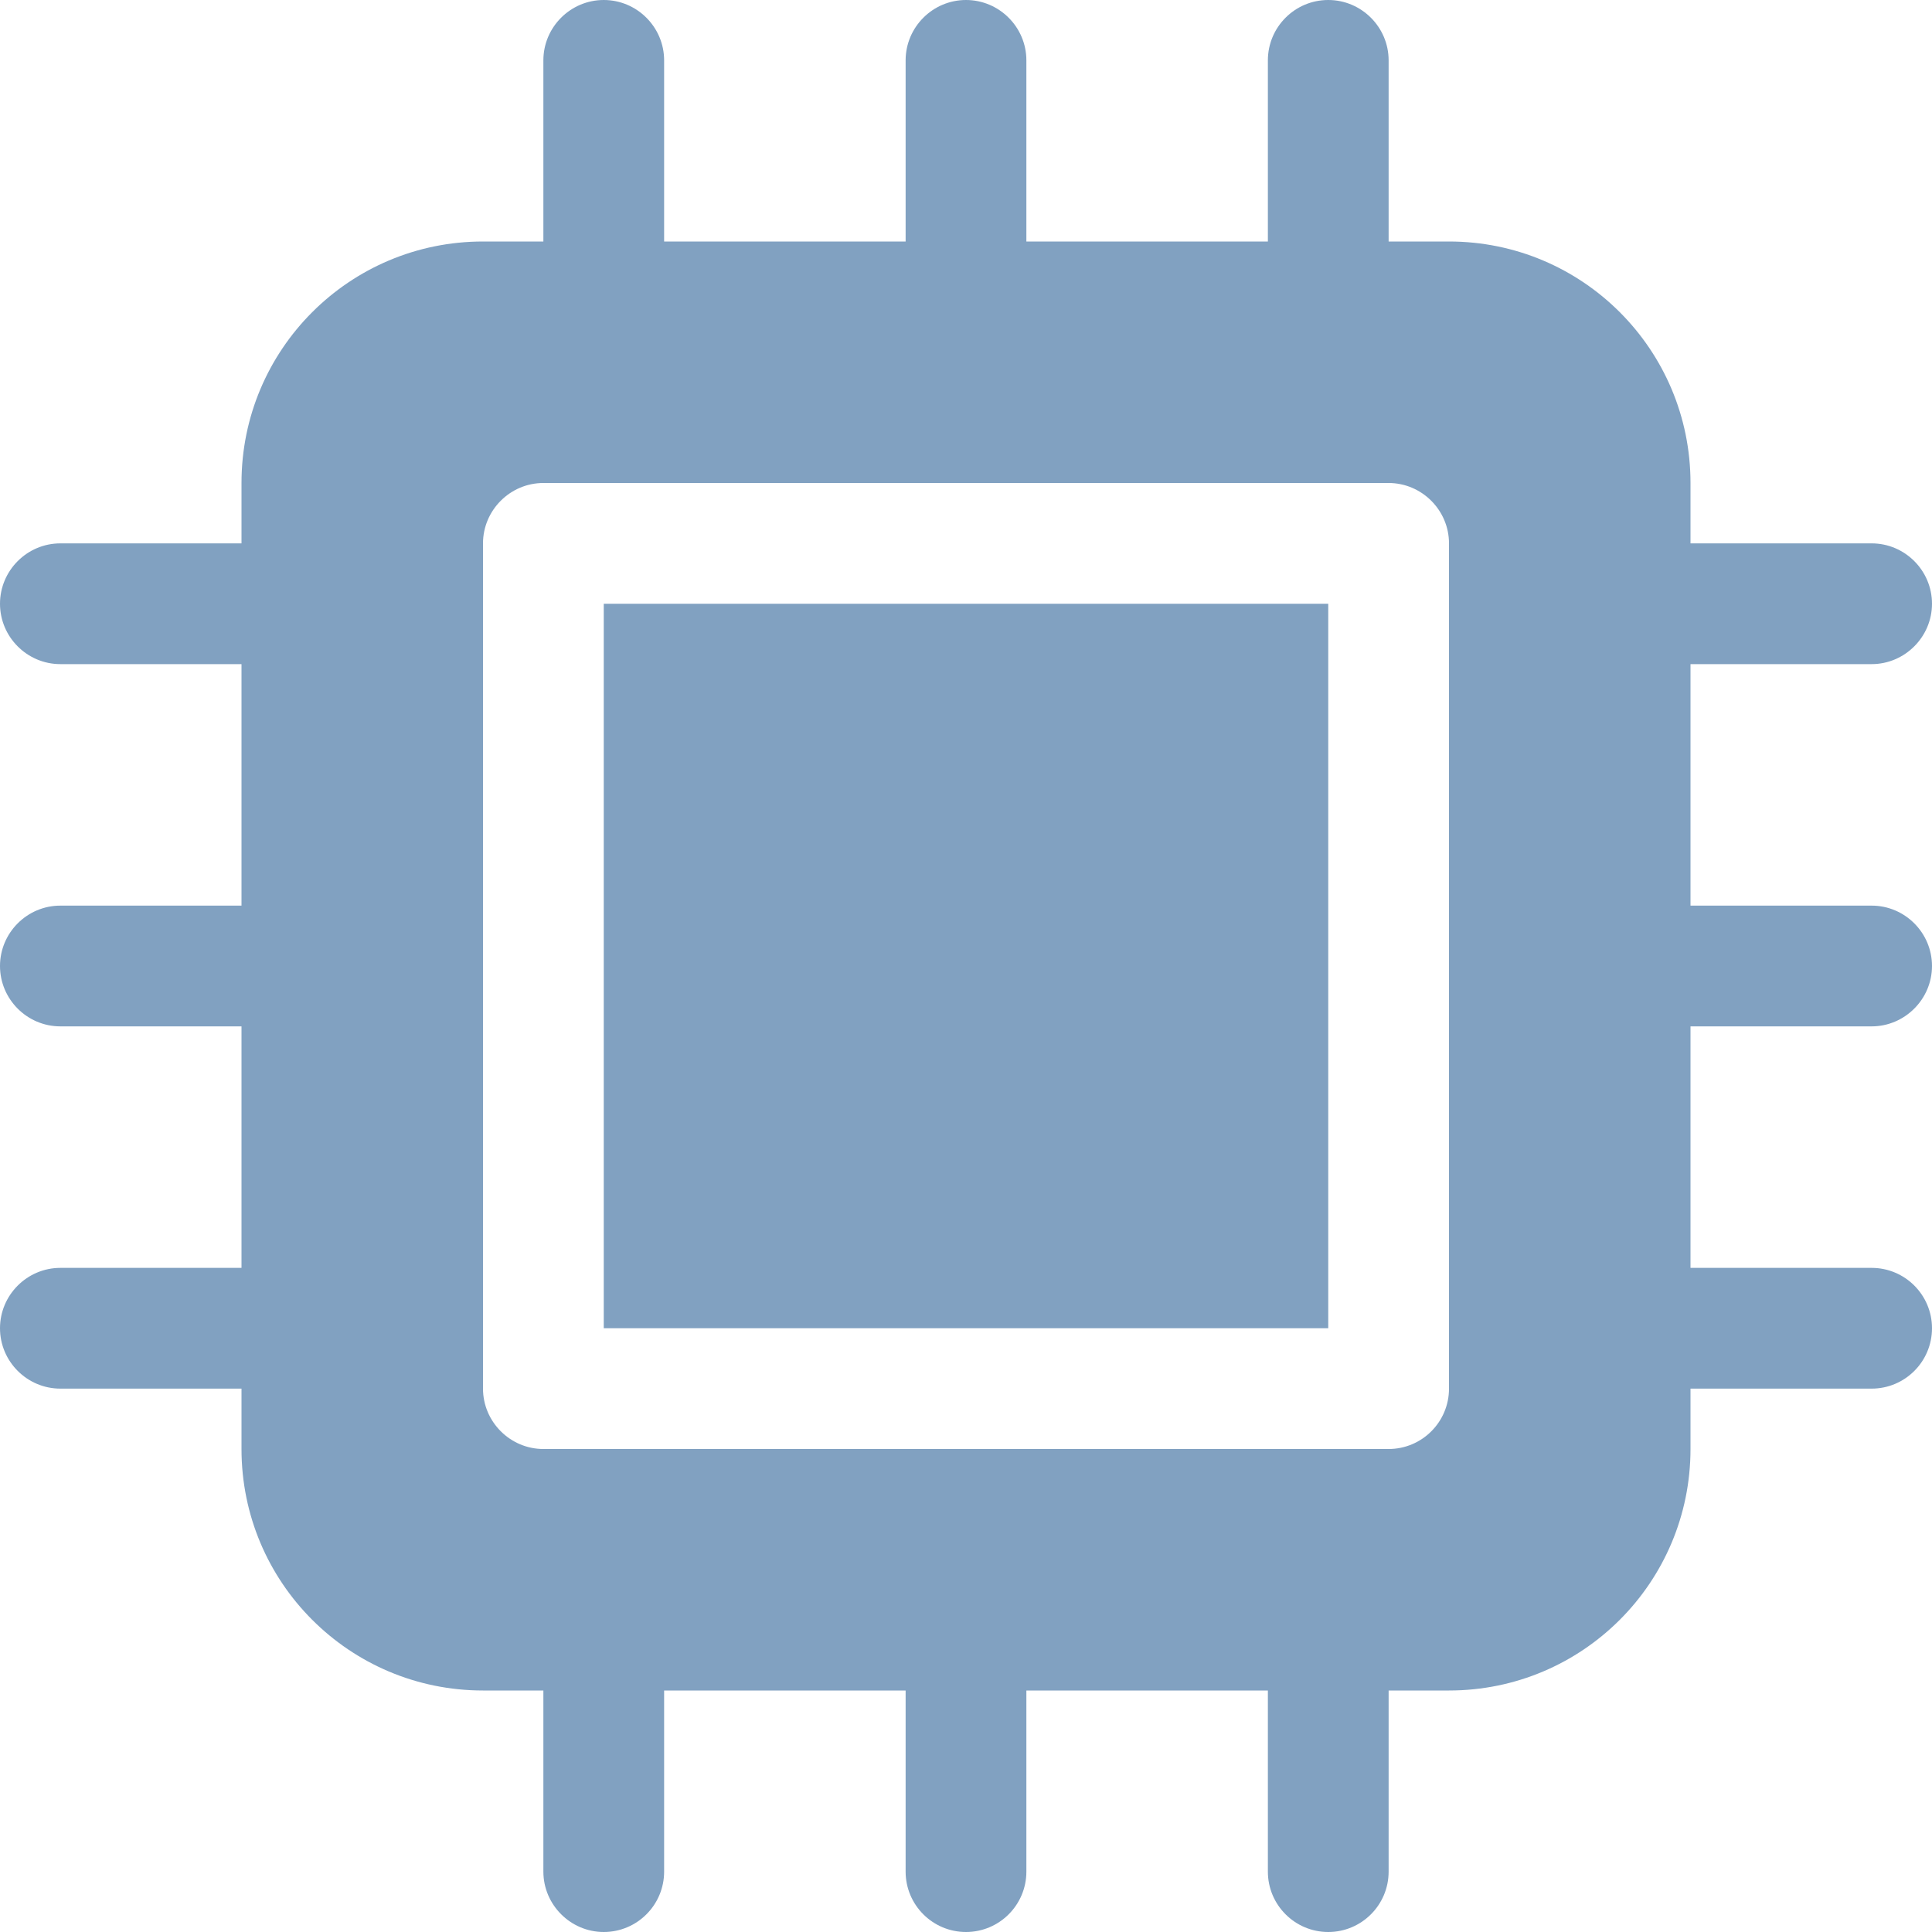 <svg width="12" height="12" viewBox="0 0 12 12" fill="none" xmlns="http://www.w3.org/2000/svg">
<path d="M3.75 8.25H8.25V3.75H3.75V8.25ZM10.5 4.125H11.625C11.831 4.125 12 3.956 12 3.75C12 3.544 11.832 3.375 11.625 3.375H10.5V3C10.5 2.171 9.829 1.5 9 1.5H8.625V0.375C8.625 0.168 8.456 0 8.25 0C8.043 0 7.875 0.168 7.875 0.375V1.5H6.375V0.375C6.375 0.168 6.206 0 6 0C5.794 0 5.625 0.168 5.625 0.375V1.5H4.125V0.375C4.125 0.168 3.956 0 3.75 0C3.544 0 3.375 0.168 3.375 0.375V1.5H3C2.171 1.5 1.5 2.171 1.5 3V3.375H0.375C0.168 3.375 0 3.544 0 3.75C0 3.956 0.168 4.125 0.375 4.125H1.5V5.625H0.375C0.168 5.625 0 5.794 0 6C0 6.206 0.168 6.375 0.375 6.375H1.5V7.875H0.375C0.168 7.875 0 8.044 0 8.25C0 8.456 0.168 8.625 0.375 8.625H1.5V9C1.5 9.829 2.171 10.5 3 10.5H3.375V11.625C3.375 11.831 3.544 12 3.75 12C3.957 12 4.125 11.832 4.125 11.625V10.5H5.625V11.625C5.625 11.832 5.793 12 6 12C6.207 12 6.375 11.832 6.375 11.625V10.5H7.875V11.625C7.875 11.832 8.043 12 8.25 12C8.457 12 8.625 11.832 8.625 11.625V10.5H9C9.829 10.5 10.5 9.829 10.5 9V8.625H11.625C11.832 8.625 12 8.457 12 8.25C12 8.043 11.832 7.875 11.625 7.875H10.5V6.375H11.625C11.831 6.375 12 6.206 12 6C12 5.794 11.832 5.625 11.625 5.625H10.5V4.125ZM9 8.625C9 8.832 8.832 9 8.625 9H3.375C3.169 9 3 8.831 3 8.625V3.375C3 3.169 3.169 3 3.375 3H8.625C8.831 3 9 3.169 9 3.375V8.625Z" fill="#81A1C1"/>
</svg>
